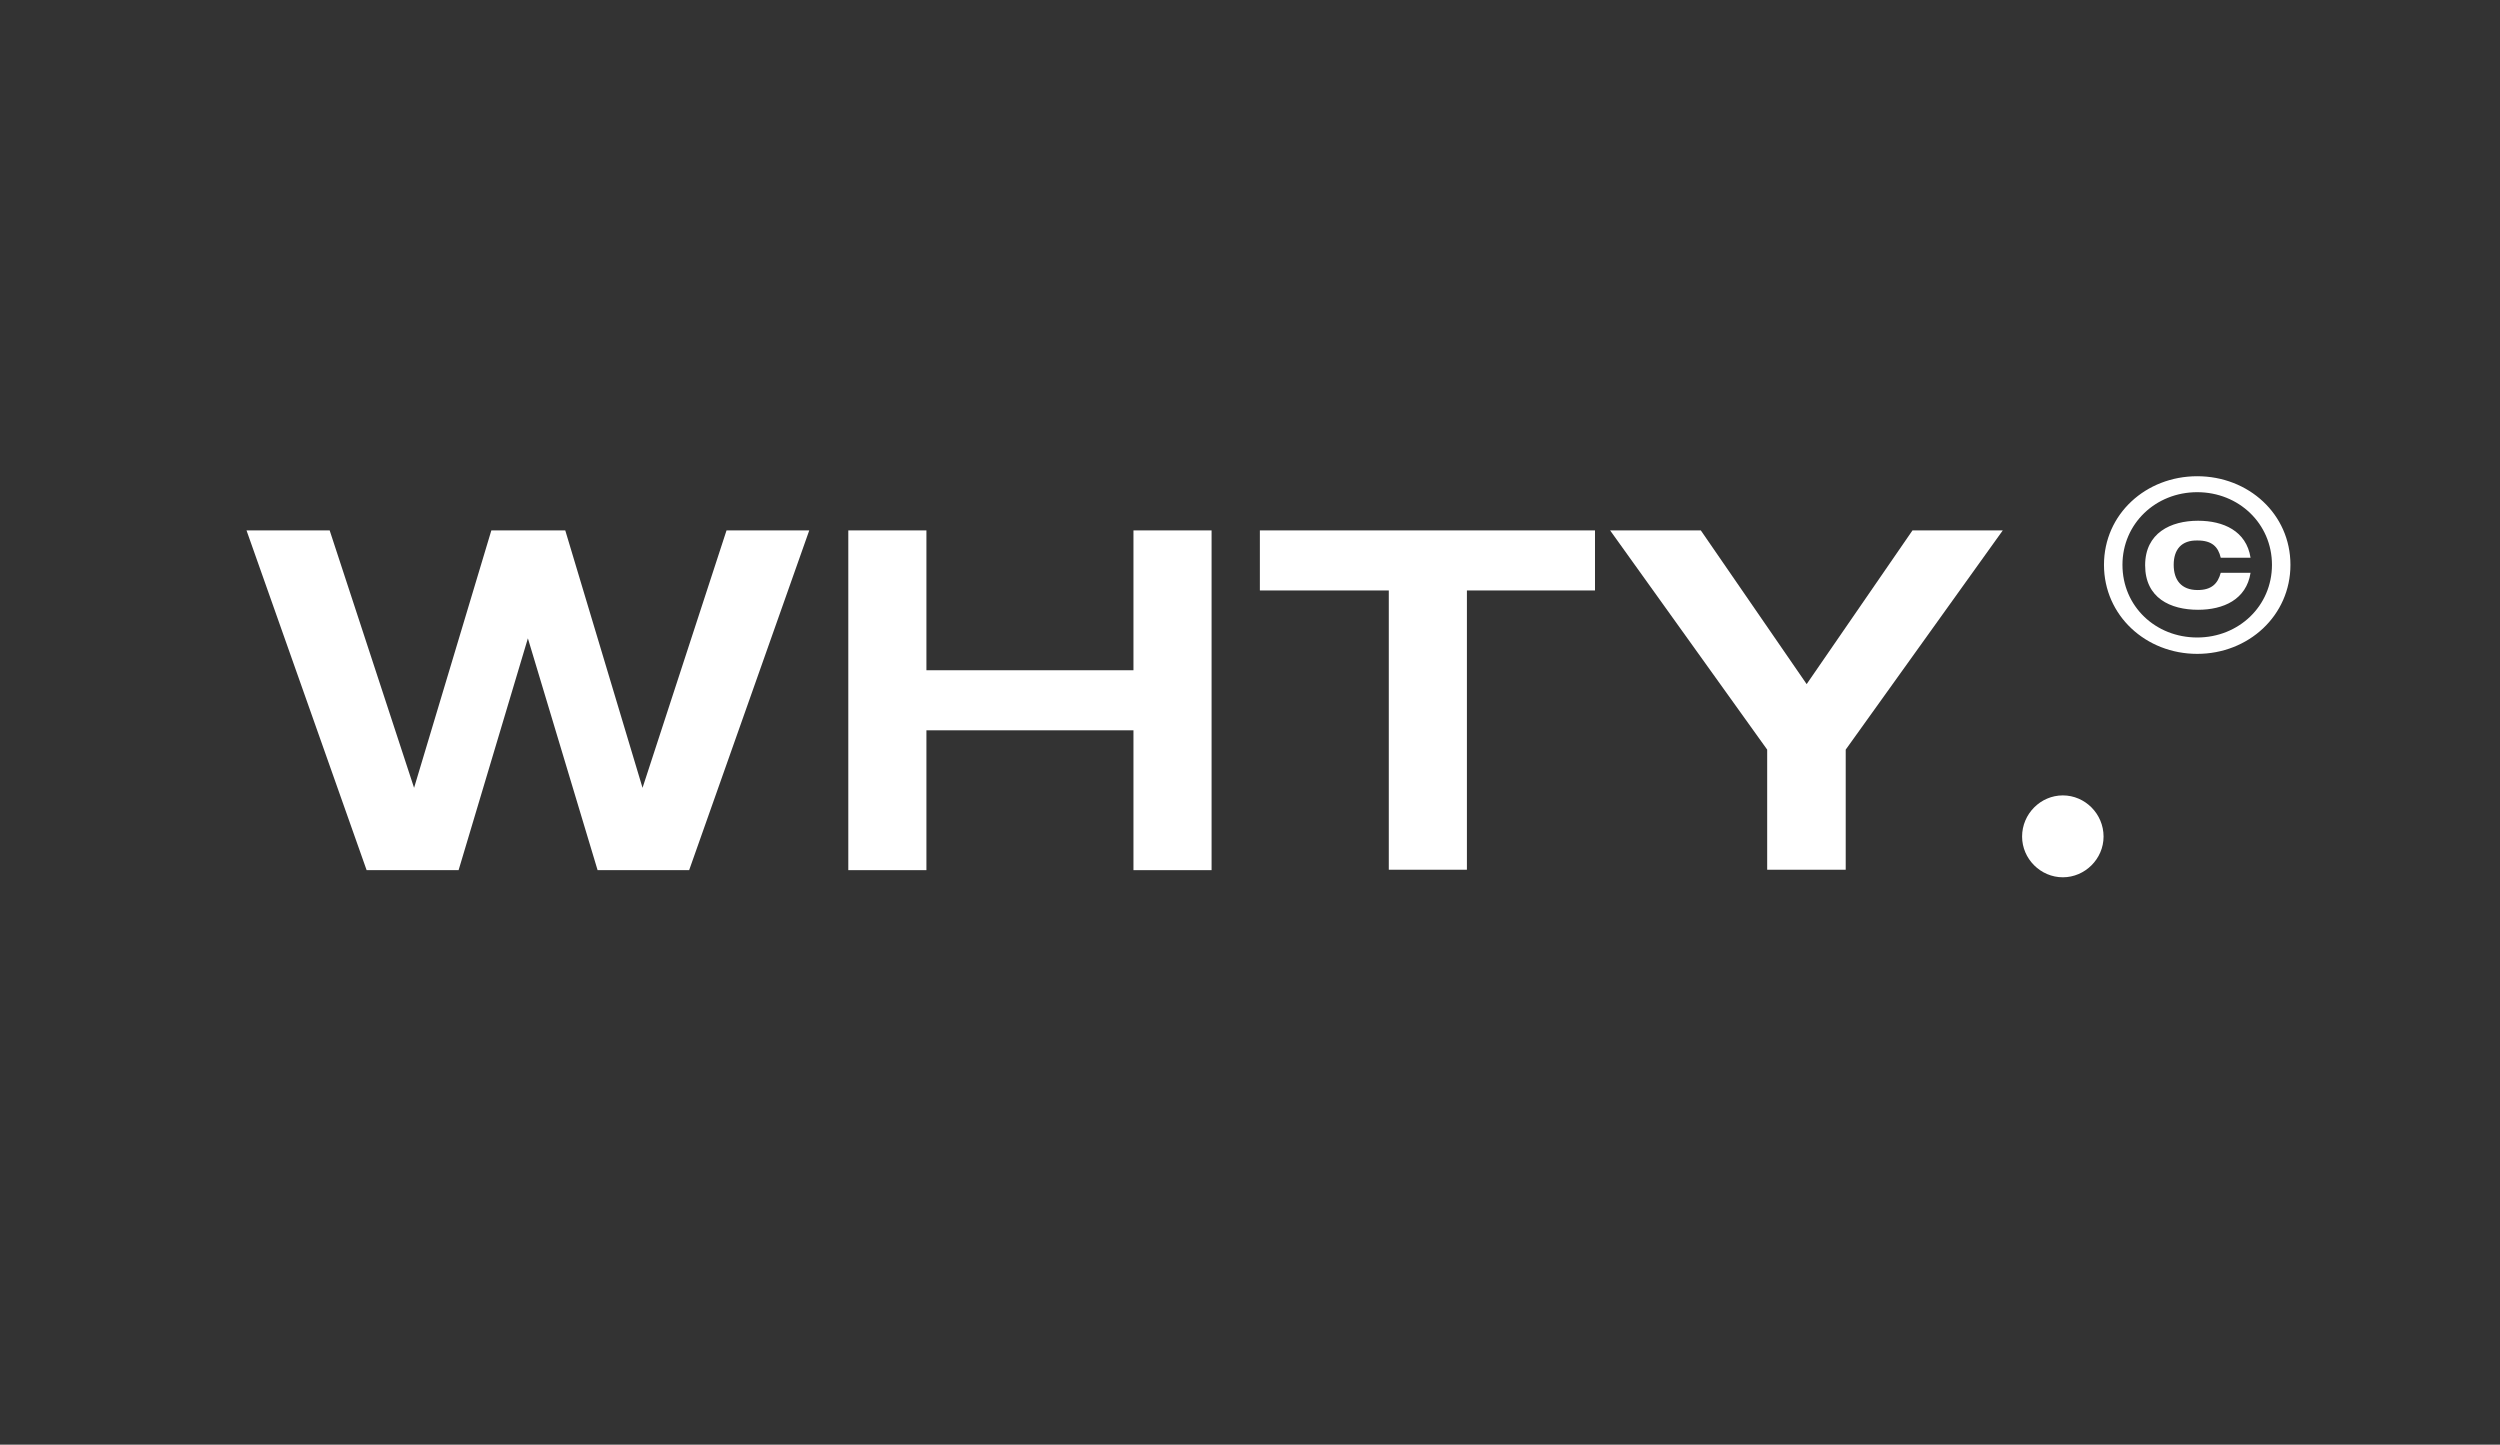 <svg xmlns="http://www.w3.org/2000/svg" xmlns:xlink="http://www.w3.org/1999/xlink" version="1.1" id="Capa_1" x="0px" y="0px" viewBox="0 0 595.3 344" style="enable-background:new 0 0 595.3 344;" xml:space="preserve">
<rect x="0" y="0" width="595.3" height="344" fill="#333333" stroke="none"/>
<g>
	<g>
		<path d="M192.7,126.3l-28.6,80.9h-21.8L125.7,152l-16.5,55.2H87.3l-28.6-80.9h19.8l20.1,61.3l18.4-61.3h17.6l18.4,61.3l20-61.3    H192.7z" fill="#ffffff"/>
		<path d="M288.5,126.3v80.9h-18.6v-33.3h-49.3v33.3h-18.6v-80.9h18.6v33.3h49.3v-33.3H288.5z" fill="#ffffff"/>
		<path d="M379.9,140.6h-30.6v66.5h-18.6v-66.5H300v-14.3h79.8V140.6z" fill="#ffffff"/>
		<path d="M476.9,126.3l-37.4,52.2v28.6h-18.7v-28.6l-37.4-52.2h21.6l25.2,36.6l25.2-36.6H476.9z" fill="#ffffff"/>
		<path d="M500.9,199.2c0,5.3-4.4,9.7-9.7,9.7c-5.3,0-9.7-4.4-9.7-9.7c0-5.4,4.4-9.8,9.7-9.8C496.5,189.4,500.9,193.8,500.9,199.2z" fill="#ffffff"/>
	</g>
	<g>
		<path d="M545.4,134.5c0,12.1-10,21.2-22.2,21.2s-22.2-9.1-22.2-21.2s10-21.1,22.2-21.1S545.4,122.4,545.4,134.5z M541,134.5    c0-9.8-7.9-17.3-17.8-17.3s-17.8,7.5-17.8,17.3c0,9.9,7.9,17.3,17.8,17.3S541,144.3,541,134.5z M517.6,134.5c0,3.6,1.8,6,5.7,6    c3.3,0,4.8-1.5,5.5-4.1h7.1c-1,6.4-6.5,8.8-12.5,8.8c-6.6,0-12.6-2.8-12.6-10.6c0-7.7,6.1-10.6,12.6-10.6c6,0,11.5,2.4,12.5,8.8    h-7.1c-0.6-2.6-2.1-4.1-5.5-4.1C519.4,128.6,517.6,130.9,517.6,134.5z" fill="#ffffff"/>
	</g>
</g>
</svg>